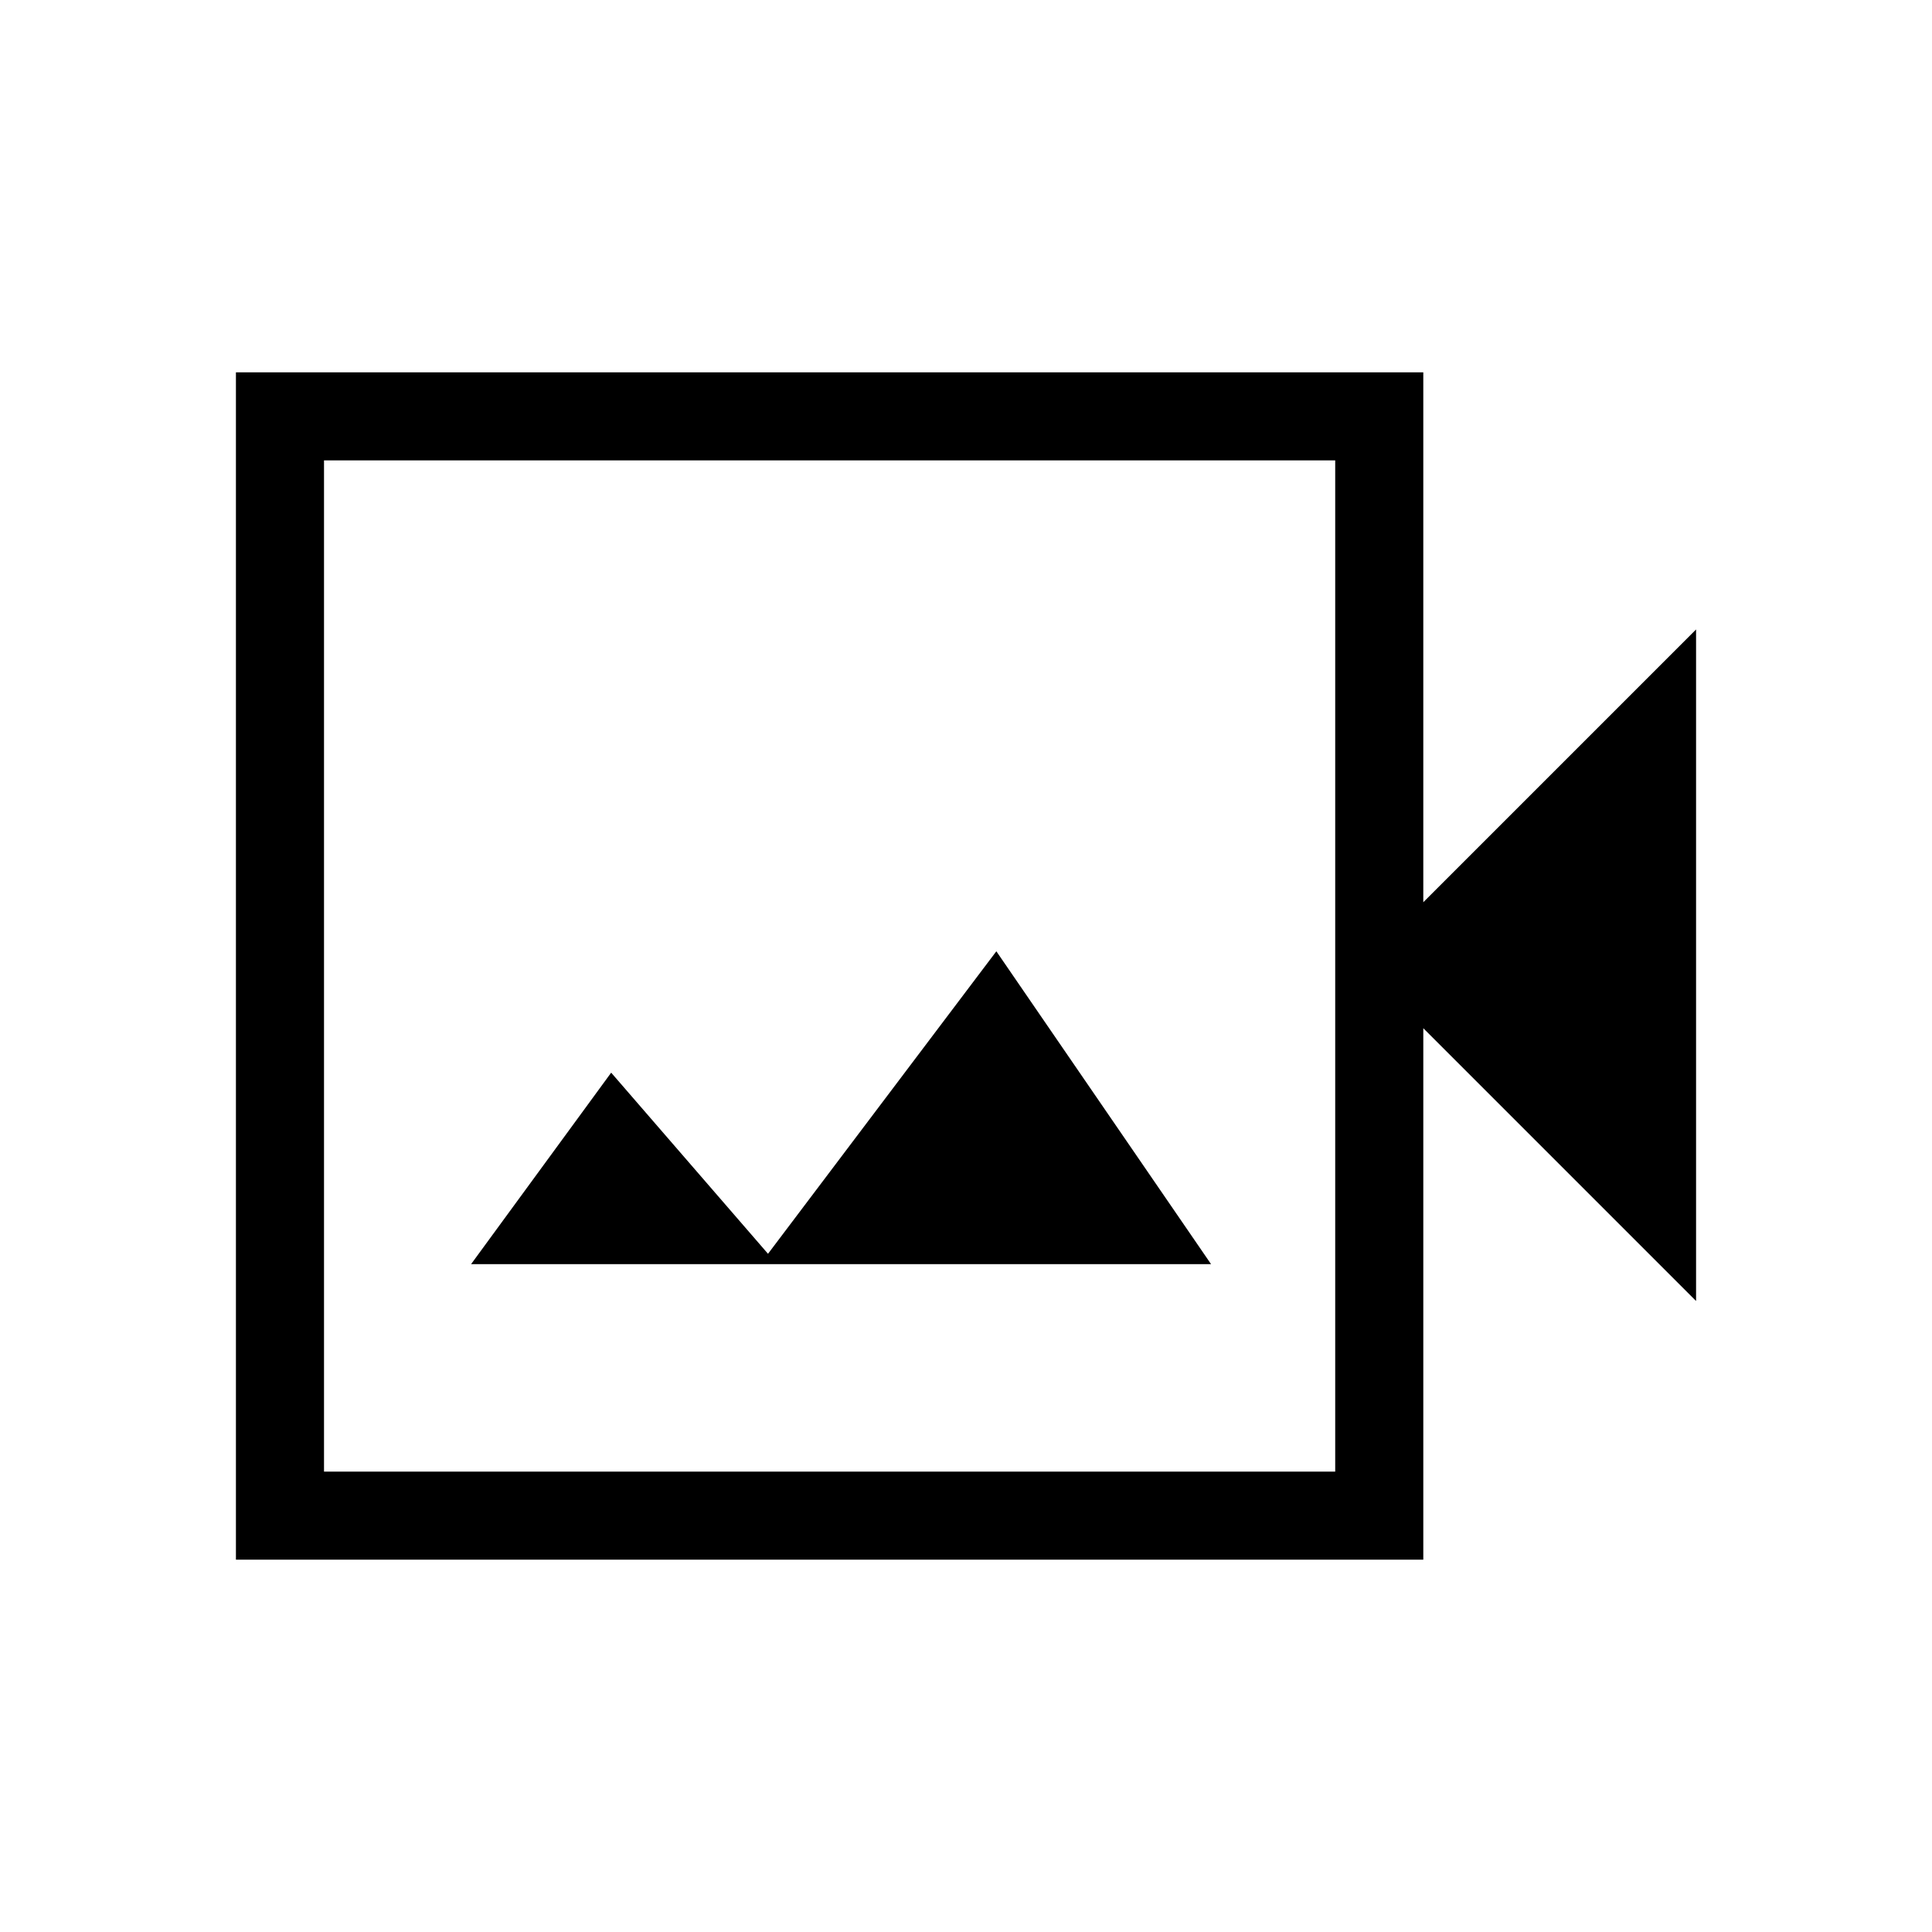 <svg xmlns="http://www.w3.org/2000/svg" height="48" viewBox="0 -960 960 960" width="48"><path d="M117.23-185v-590h590v263.31l135.54-135.54v333.69L707.23-449.08V-185h-590ZM161-228.77h502.46v-502.46H161v502.46Zm0 0v-502.46 502.46Zm73.08-103.08h367.69L495.08-487.31 381.62-337l-77.93-90-69.61 95.15Z"/></svg>